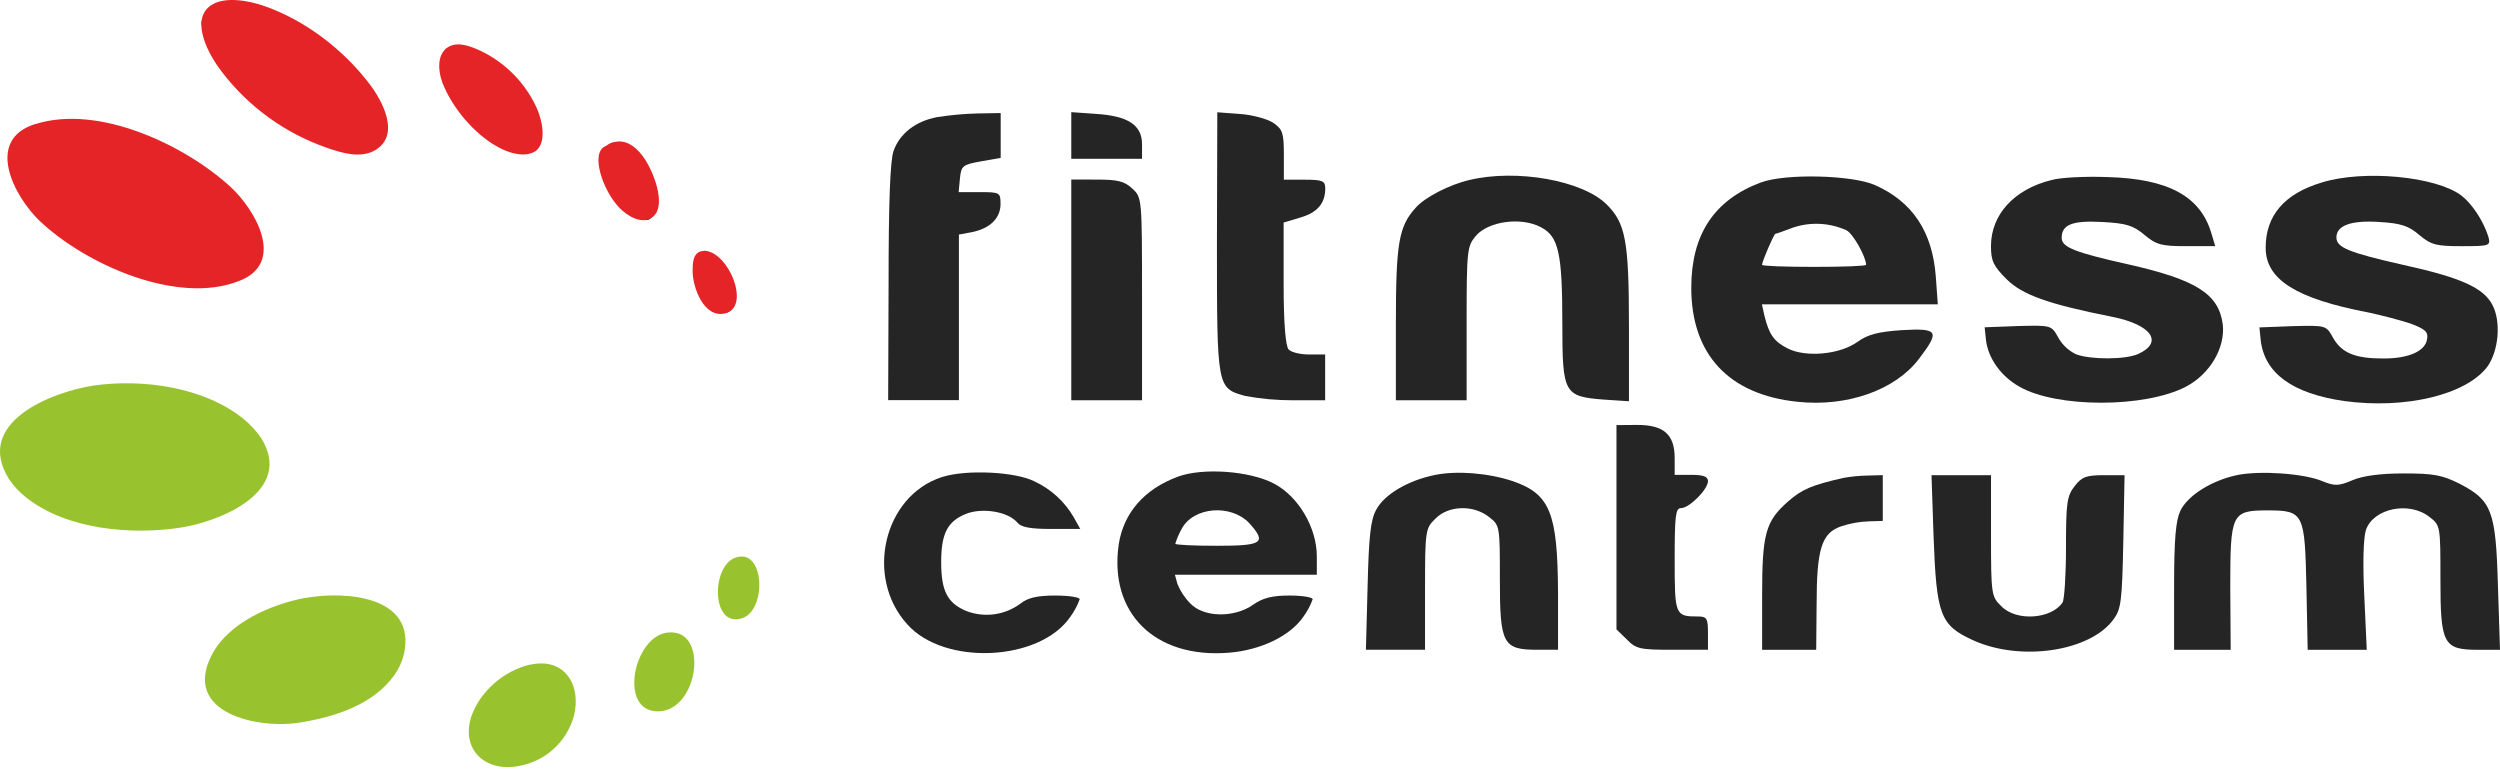 <svg width="138" height="43" viewBox="0 0 138 43" fill="none" xmlns="http://www.w3.org/2000/svg">
<path d="M11.607 0.471C11.331 0.745 11.125 1.09 11.125 1.233C11.148 2.036 12.182 3.668 13.467 4.907C16.178 7.527 19.303 8.858 20.795 8.077C22.473 7.183 19.348 2.863 15.72 1.117C13.444 0.009 12.252 -0.172 11.607 0.471Z" fill="#252525"/>
<path d="M24.609 2.722C24.333 2.998 24.447 4.169 24.815 4.927C25.275 5.846 26.882 7.546 27.71 7.973C28.674 8.477 29.662 8.386 29.824 7.783C30.014 7.048 29.062 5.117 28.055 4.154C26.677 2.865 25.113 2.217 24.609 2.722Z" fill="#252525"/>
<path d="M51.715 6.467C50.544 6.695 49.67 7.362 49.326 8.327C49.136 8.854 49.05 11.198 49.05 15.587L49.027 22.087H52.932V12.948L53.669 12.811C54.655 12.603 55.23 12.049 55.23 11.248C55.23 10.627 55.184 10.604 54.059 10.604H52.917L52.987 9.869C53.056 9.157 53.124 9.089 54.158 8.906L55.238 8.715V6.24L53.928 6.263C53.187 6.284 52.448 6.352 51.715 6.467Z" fill="#252525"/>
<path d="M59.135 6.191V8.767H63.04V7.963C63.04 6.907 62.278 6.4 60.491 6.286L59.135 6.191Z" fill="#252525"/>
<path d="M67.175 13.403C67.175 21.443 67.175 21.421 68.737 21.857C69.608 22.018 70.493 22.098 71.379 22.095H73.148V19.568H72.274C71.793 19.568 71.288 19.454 71.132 19.292C70.976 19.13 70.856 17.959 70.856 15.663V12.285L71.775 12.009C72.718 11.735 73.154 11.229 73.154 10.402C73.154 9.989 73.017 9.919 72.011 9.919H70.869V8.54C70.869 7.324 70.8 7.139 70.273 6.772C69.951 6.566 69.131 6.336 68.434 6.29L67.195 6.198L67.175 13.403Z" fill="#252525"/>
<path d="M2.006 6.948C0.442 7.407 0.121 8.948 1.244 10.623C2.386 12.369 5.08 14.161 7.908 15.103C9.654 15.674 12.641 15.674 13.49 15.126C15.013 14.138 14.632 12.508 12.456 10.486C9.654 7.891 4.646 6.191 2.006 6.948Z" fill="#252525"/>
<path d="M33.453 8.119C33.072 8.5 33.108 9.107 33.643 10.096C34.239 11.238 34.561 11.619 35.227 11.979C35.709 12.232 35.825 12.209 36.076 11.864C36.606 11.13 35.962 9.452 34.791 8.437C33.957 7.775 33.843 7.729 33.453 8.119Z" fill="#252525"/>
<path d="M81.12 9.934C80.016 10.187 78.662 10.886 78.155 11.457C77.213 12.491 77.053 13.409 77.053 17.843V22.094H80.958V17.867C80.958 13.755 80.981 13.595 81.487 12.997C82.177 12.217 83.962 11.963 85.048 12.538C86.036 13.043 86.241 13.963 86.241 17.869C86.241 21.729 86.333 21.889 88.539 22.058L89.918 22.149V17.961C89.918 13.275 89.728 12.31 88.677 11.276C87.344 9.959 83.715 9.315 81.12 9.934Z" fill="#252525"/>
<path d="M101.928 12.714C102.295 12.904 103.008 14.185 103.008 14.618C103.008 14.686 101.721 14.732 100.136 14.732C98.552 14.732 97.265 14.686 97.265 14.618C97.265 14.427 97.93 12.904 98 12.904C98.071 12.904 98.482 12.742 98.986 12.559C99.951 12.239 101.002 12.294 101.928 12.714ZM97.195 10.073C94.623 11.038 93.358 12.944 93.358 15.884C93.358 19.56 95.426 21.786 99.217 22.178C101.955 22.475 104.618 21.535 105.926 19.81C107.097 18.269 107.006 18.11 104.974 18.224C103.689 18.315 103.114 18.454 102.541 18.867C101.553 19.579 99.668 19.739 98.682 19.235C97.92 18.854 97.648 18.454 97.395 17.42L97.258 16.8H106.968L106.854 15.238C106.663 12.78 105.566 11.126 103.476 10.206C102.208 9.66 98.554 9.567 97.199 10.073H97.195Z" fill="#252525"/>
<path d="M113.256 9.934C111.189 10.44 109.902 11.838 109.902 13.588C109.902 14.414 110.041 14.69 110.776 15.425C111.648 16.274 113.026 16.78 116.611 17.492C118.77 17.928 119.437 18.894 118.035 19.537C117.323 19.859 115.415 19.859 114.608 19.56C114.191 19.364 113.846 19.042 113.62 18.64C113.239 17.951 113.239 17.951 111.392 17.997L109.553 18.067L109.624 18.757C109.738 19.766 110.45 20.777 111.484 21.352C113.551 22.523 118.376 22.523 120.649 21.352C121.982 20.663 122.854 19.193 122.694 17.883C122.464 16.228 121.247 15.448 117.502 14.598C114.517 13.932 113.805 13.646 113.805 13.129C113.805 12.392 114.401 12.163 116.055 12.255C117.365 12.323 117.755 12.445 118.376 12.967C119.041 13.519 119.317 13.588 120.695 13.588H122.281L122.074 12.898C121.476 10.831 119.684 9.865 116.331 9.774C115.139 9.728 113.732 9.797 113.256 9.934Z" fill="#252525"/>
<path d="M128.164 10.073C126.099 10.694 125.065 11.887 125.065 13.679C125.065 15.425 126.74 16.482 130.693 17.239C131.454 17.401 132.507 17.675 133.057 17.86C133.863 18.159 134.046 18.319 133.977 18.709C133.886 19.376 132.989 19.789 131.565 19.789C130.004 19.789 129.269 19.492 128.785 18.646C128.404 17.957 128.404 17.957 126.557 18.003L124.72 18.073L124.789 18.762C124.994 20.599 126.533 21.724 129.406 22.138C132.783 22.597 136.136 21.794 137.307 20.234C137.928 19.36 138.069 17.759 137.583 16.834C137.098 15.909 135.929 15.341 132.69 14.629C129.644 13.94 128.97 13.664 128.97 13.106C128.97 12.441 129.796 12.143 131.382 12.257C132.507 12.325 132.966 12.464 133.541 12.969C134.207 13.521 134.482 13.589 135.883 13.589C137.446 13.589 137.492 13.567 137.355 13.06C137.079 12.188 136.458 11.246 135.86 10.787C134.436 9.728 130.462 9.361 128.164 10.073Z" fill="#252525"/>
<path d="M59.135 9.909V22.094H63.04V16.512C63.04 10.953 63.04 10.907 62.513 10.419C62.075 10.006 61.707 9.913 60.559 9.913L59.135 9.909Z" fill="#252525"/>
<path d="M38.46 14.161C38.138 14.553 38.323 15.516 38.921 16.527C39.38 17.262 40.115 17.515 40.413 17.011C40.69 16.573 40.297 15.217 39.701 14.505C39.035 13.717 38.873 13.679 38.46 14.161Z" fill="#252525"/>
<path d="M89.229 23.465V34.744L89.8 35.296C90.306 35.824 90.535 35.867 92.326 35.867H94.28V34.95C94.28 34.121 94.211 34.03 93.728 34.03C92.465 34.03 92.442 33.962 92.442 30.906C92.442 28.493 92.488 28.05 92.787 28.05C93.246 28.05 94.28 27.016 94.28 26.557C94.28 26.304 94.027 26.212 93.36 26.212H92.442V25.293C92.442 23.983 91.845 23.456 90.375 23.456L89.229 23.465Z" fill="#252525"/>
<path d="M51.991 26.336C48.776 27.37 47.719 31.873 50.087 34.468C52.132 36.766 57.416 36.513 59.093 34.032C59.306 33.74 59.476 33.42 59.598 33.08C59.598 32.966 59.002 32.874 58.244 32.874C57.279 32.874 56.749 32.989 56.34 33.31C55.915 33.629 55.416 33.834 54.889 33.907C54.363 33.979 53.827 33.916 53.332 33.724C52.298 33.288 51.953 32.621 51.953 31.037C51.953 29.453 52.298 28.785 53.307 28.372C54.204 28.004 55.651 28.235 56.163 28.853C56.369 29.107 56.898 29.198 58.023 29.198H59.63L59.28 28.568C58.776 27.693 58.014 26.995 57.098 26.57C56.043 26.037 53.324 25.902 51.991 26.336Z" fill="#252525"/>
<path d="M68.967 28.886C69.932 29.965 69.702 30.127 67.175 30.127C65.911 30.127 64.877 30.081 64.877 30.013C64.962 29.732 65.077 29.462 65.222 29.207C65.865 27.968 67.956 27.806 68.967 28.886ZM65.016 26.314C63.156 27.003 62.029 28.313 61.755 30.036C61.203 33.825 63.729 36.353 67.819 36.031C69.588 35.892 71.217 35.112 71.954 34.032C72.166 33.74 72.336 33.419 72.459 33.08C72.459 32.966 71.888 32.874 71.172 32.874C70.208 32.874 69.702 33.011 69.174 33.379C68.141 34.114 66.44 34.091 65.706 33.31C65.398 33.002 65.156 32.635 64.993 32.231L64.855 31.724H72.689V30.715C72.689 29.129 71.678 27.406 70.323 26.694C68.967 25.982 66.372 25.809 65.016 26.314Z" fill="#252525"/>
<path d="M79.189 26.222C77.719 26.521 76.409 27.302 75.973 28.126C75.652 28.697 75.56 29.619 75.492 32.353L75.398 35.867H78.662V32.537C78.662 29.274 78.685 29.16 79.233 28.632C79.945 27.898 81.327 27.85 82.197 28.539C82.793 29 82.793 29.046 82.793 31.985C82.793 35.546 82.955 35.867 84.861 35.867H86.003V32.699C85.979 28.32 85.566 27.279 83.528 26.567C82.154 26.106 80.413 25.969 79.189 26.222Z" fill="#252525"/>
<path d="M123.501 26.222C122.077 26.521 120.767 27.347 120.354 28.196C120.101 28.749 120.01 29.76 120.01 32.4V35.869H123.134L123.111 32.423C123.111 28.335 123.18 28.174 125.179 28.174C127.178 28.174 127.224 28.335 127.315 32.423L127.384 35.869H130.645L130.508 32.884C130.417 31.092 130.462 29.668 130.599 29.253C131.014 28.059 132.989 27.646 134.114 28.541C134.712 29.002 134.712 29.047 134.712 31.987C134.712 35.57 134.872 35.869 136.806 35.869H138L137.886 32.332C137.771 28.174 137.541 27.623 135.772 26.704C134.807 26.222 134.348 26.133 132.671 26.133C131.386 26.133 130.398 26.27 129.845 26.513C129.084 26.835 128.88 26.835 128.191 26.559C127.178 26.131 124.743 25.969 123.501 26.222Z" fill="#252525"/>
<path d="M101.747 26.382C100.034 26.772 99.474 27.003 98.716 27.669C97.452 28.771 97.269 29.461 97.269 32.884V35.869H100.254L100.277 33.394C100.277 30.293 100.553 29.421 101.633 29.053C102.137 28.885 102.663 28.792 103.194 28.777L103.929 28.754V26.228L103.08 26.251C102.633 26.26 102.187 26.303 101.747 26.382Z" fill="#252525"/>
<path d="M106.732 29.598C106.894 33.964 107.099 34.514 108.916 35.342C111.533 36.536 115.37 35.961 116.657 34.2C117.093 33.629 117.139 33.143 117.207 29.881L117.276 26.23H116.133C115.168 26.23 114.917 26.321 114.526 26.826C114.089 27.378 114.043 27.778 114.043 30.226C114.043 31.749 113.951 33.12 113.852 33.259C113.232 34.177 111.301 34.316 110.475 33.465C109.925 32.937 109.904 32.823 109.904 29.56V26.23H106.619L106.732 29.598Z" fill="#252525"/>
<path d="M38.763 13.858C38.232 13.93 38.232 14.581 38.232 14.97C38.232 15.83 38.835 17.576 40.018 17.302C41.541 16.946 40.109 13.662 38.763 13.858ZM33.407 8.074C32.583 8.439 33.253 10.492 34.186 11.466C34.603 11.902 35.437 12.439 36.025 11.979C36.547 11.581 36.37 10.663 36.215 10.141C35.753 8.641 34.692 7.2 33.413 8.074M1.941 6.846C-0.862 7.737 0.783 10.831 2.171 12.177C4.661 14.555 9.753 16.868 13.195 15.511C15.809 14.513 14.099 11.567 12.698 10.29C10.181 7.996 5.438 5.741 1.941 6.853M24.756 2.585C23.994 3.045 24.224 4.209 24.55 4.869C25.142 6.179 26.366 7.573 27.671 8.211C28.196 8.47 29.047 8.717 29.599 8.316C30.197 7.811 29.912 6.625 29.653 6.017C29.026 4.606 27.915 3.466 26.521 2.802C26.014 2.571 25.289 2.269 24.756 2.588M11.662 0.281C10.419 1.111 11.59 3.125 12.233 3.95C13.711 5.89 15.727 7.352 18.031 8.154C18.846 8.441 19.935 8.774 20.735 8.274C22.115 7.432 21.104 5.561 20.401 4.639C18.951 2.735 16.852 1.122 14.585 0.33C13.795 0.054 12.431 -0.226 11.672 0.281" fill="#E52428"/>
<path d="M29.272 36.681C27.821 37.017 26.498 38.167 26.022 39.536C25.414 41.374 26.795 42.619 28.582 42.293C29.306 42.178 29.982 41.858 30.529 41.371C31.077 40.885 31.474 40.251 31.673 39.546C32.12 37.832 31.172 36.269 29.274 36.69M36.855 34.916C34.951 35.119 34.098 39.371 36.394 39.266C38.58 39.167 39.151 34.664 36.855 34.916ZM16.864 33C14.992 33.352 12.641 34.356 11.712 36.109C9.972 39.392 14.32 40.283 16.633 39.873C18.522 39.556 20.607 38.899 21.774 37.258C22.02 36.914 22.197 36.526 22.294 36.115C23.017 32.899 19.082 32.608 16.871 33.006M40.577 30.786C39.245 31.291 39.264 34.685 40.969 34.126C42.348 33.672 42.218 30.188 40.577 30.786ZM5.164 21.282C2.83 21.643 -1.477 23.334 0.509 26.466C0.777 26.86 1.107 27.207 1.488 27.494C3.713 29.24 7.281 29.545 9.987 29.122C12.195 28.777 16.253 27.111 14.412 24.172C14.135 23.775 13.804 23.419 13.429 23.113C11.262 21.36 7.849 20.897 5.164 21.283" fill="#99C32E"/>
</svg>
